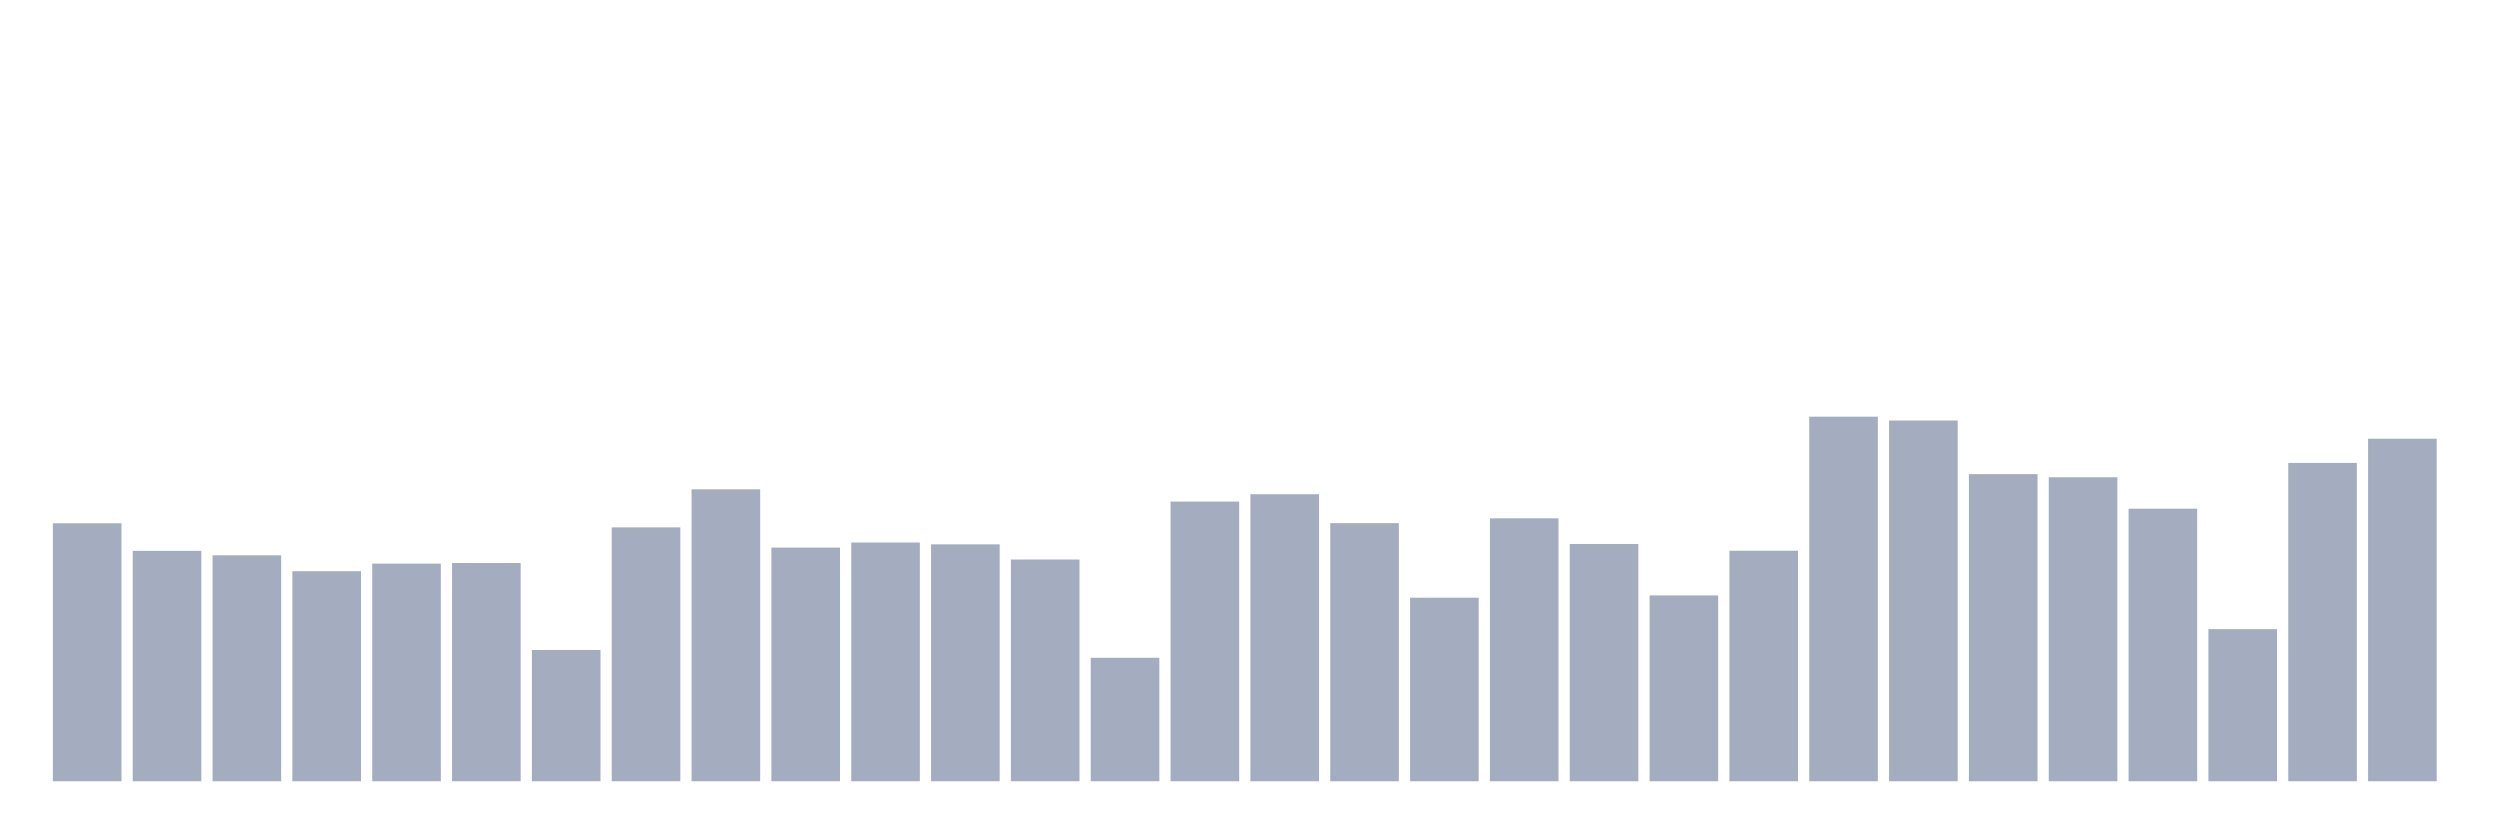 <svg xmlns="http://www.w3.org/2000/svg" viewBox="0 0 480 160"><g transform="translate(10,10)"><rect class="bar" x="0.153" width="13.175" y="90.466" height="49.534" fill="rgb(164,173,192)"></rect><rect class="bar" x="15.482" width="13.175" y="95.761" height="44.239" fill="rgb(164,173,192)"></rect><rect class="bar" x="30.81" width="13.175" y="96.617" height="43.383" fill="rgb(164,173,192)"></rect><rect class="bar" x="46.138" width="13.175" y="99.67" height="40.33" fill="rgb(164,173,192)"></rect><rect class="bar" x="61.466" width="13.175" y="98.213" height="41.787" fill="rgb(164,173,192)"></rect><rect class="bar" x="76.794" width="13.175" y="98.097" height="41.903" fill="rgb(164,173,192)"></rect><rect class="bar" x="92.123" width="13.175" y="114.794" height="25.206" fill="rgb(164,173,192)"></rect><rect class="bar" x="107.451" width="13.175" y="91.252" height="48.748" fill="rgb(164,173,192)"></rect><rect class="bar" x="122.779" width="13.175" y="83.944" height="56.056" fill="rgb(164,173,192)"></rect><rect class="bar" x="138.107" width="13.175" y="95.137" height="44.863" fill="rgb(164,173,192)"></rect><rect class="bar" x="153.436" width="13.175" y="94.166" height="45.834" fill="rgb(164,173,192)"></rect><rect class="bar" x="168.764" width="13.175" y="94.513" height="45.487" fill="rgb(164,173,192)"></rect><rect class="bar" x="184.092" width="13.175" y="97.426" height="42.574" fill="rgb(164,173,192)"></rect><rect class="bar" x="199.42" width="13.175" y="116.297" height="23.703" fill="rgb(164,173,192)"></rect><rect class="bar" x="214.748" width="13.175" y="86.303" height="53.697" fill="rgb(164,173,192)"></rect><rect class="bar" x="230.077" width="13.175" y="84.893" height="55.107" fill="rgb(164,173,192)"></rect><rect class="bar" x="245.405" width="13.175" y="90.443" height="49.557" fill="rgb(164,173,192)"></rect><rect class="bar" x="260.733" width="13.175" y="104.757" height="35.243" fill="rgb(164,173,192)"></rect><rect class="bar" x="276.061" width="13.175" y="89.518" height="50.482" fill="rgb(164,173,192)"></rect><rect class="bar" x="291.39" width="13.175" y="94.443" height="45.557" fill="rgb(164,173,192)"></rect><rect class="bar" x="306.718" width="13.175" y="104.318" height="35.682" fill="rgb(164,173,192)"></rect><rect class="bar" x="322.046" width="13.175" y="95.738" height="44.262" fill="rgb(164,173,192)"></rect><rect class="bar" x="337.374" width="13.175" y="70" height="70" fill="rgb(164,173,192)"></rect><rect class="bar" x="352.702" width="13.175" y="70.74" height="69.26" fill="rgb(164,173,192)"></rect><rect class="bar" x="368.031" width="13.175" y="81.031" height="58.969" fill="rgb(164,173,192)"></rect><rect class="bar" x="383.359" width="13.175" y="81.632" height="58.368" fill="rgb(164,173,192)"></rect><rect class="bar" x="398.687" width="13.175" y="87.668" height="52.332" fill="rgb(164,173,192)"></rect><rect class="bar" x="414.015" width="13.175" y="110.793" height="29.207" fill="rgb(164,173,192)"></rect><rect class="bar" x="429.344" width="13.175" y="78.88" height="61.12" fill="rgb(164,173,192)"></rect><rect class="bar" x="444.672" width="13.175" y="74.232" height="65.768" fill="rgb(164,173,192)"></rect></g></svg>